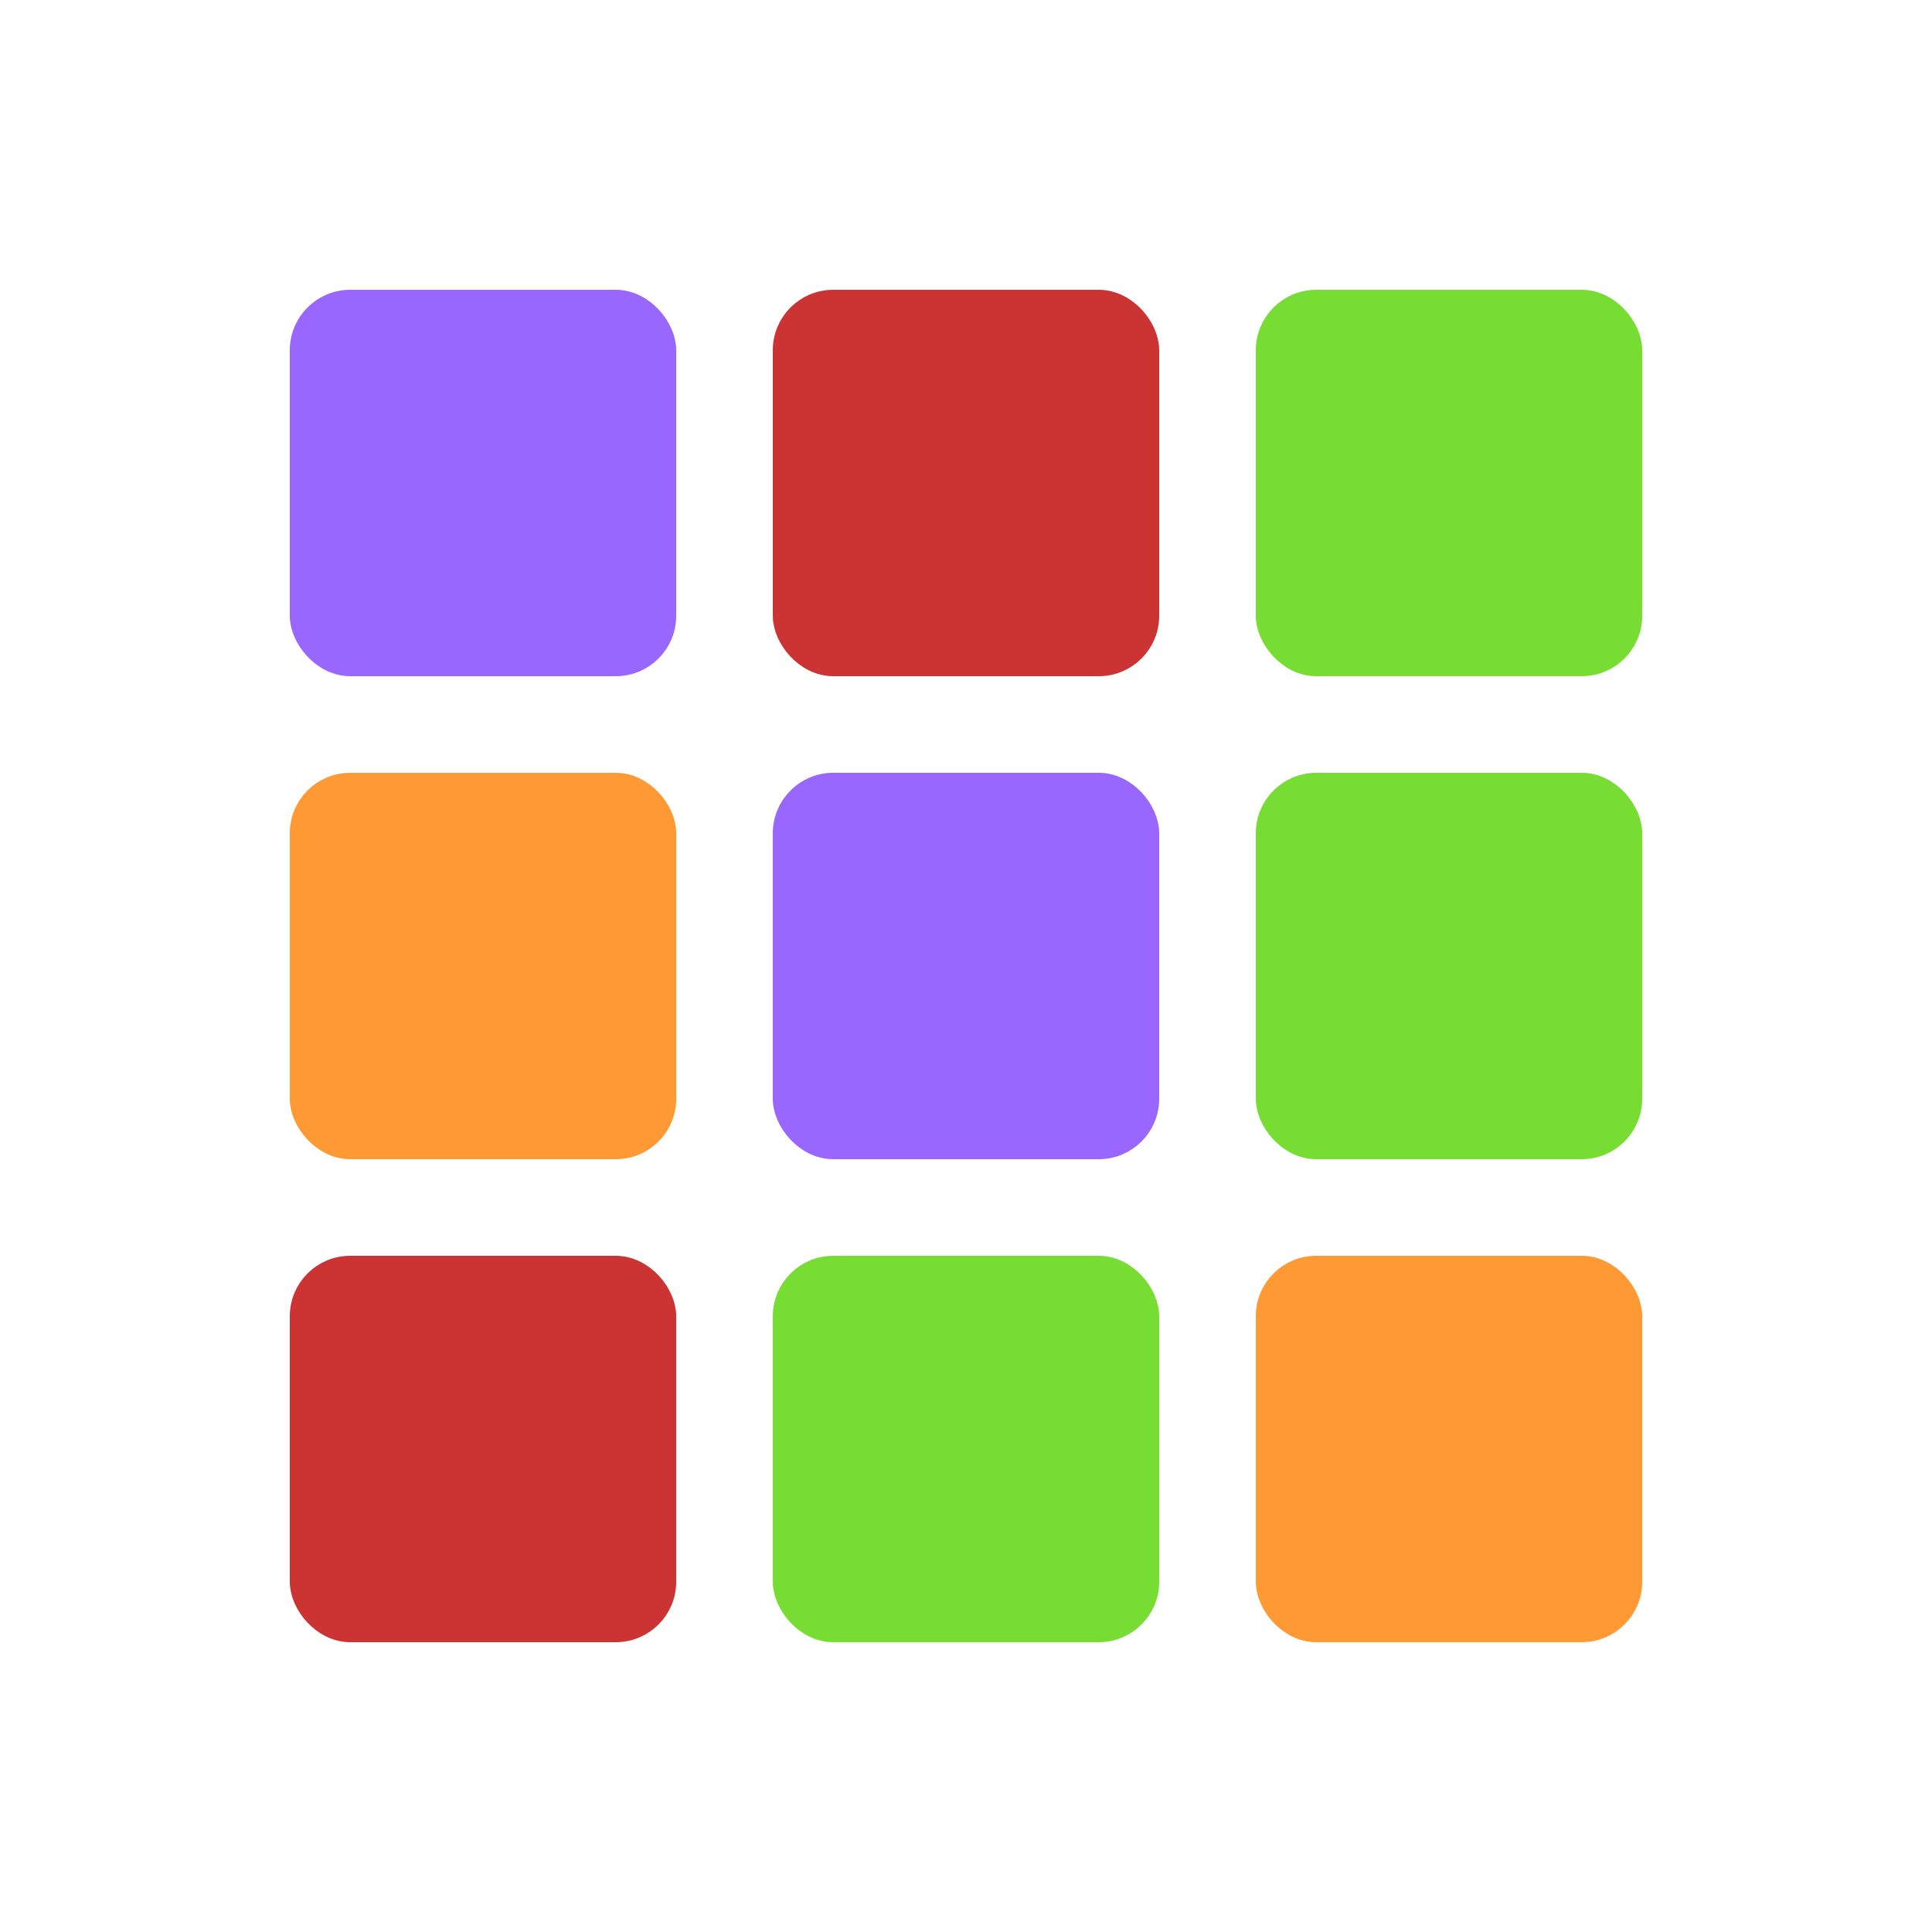 <svg viewBox="0 0 320 320" xmlns="http://www.w3.org/2000/svg" xmlns:xlink="http://www.w3.org/1999/xlink">
  <defs>
    <!-- a single suspect -->
    <rect id="toac-suspect" width="60" height="60" rx="8" ry="8" />
    <!-- references to particular suspects -->
    <use id="toac-suspect-purple" xlink:href="#toac-suspect" x="0" y="0" fill="#96f" stroke="#96f" />
    <use id="toac-suspect-red" xlink:href="#toac-suspect" x="0" y="0" fill="#c33" stroke="#c33" />
    <use id="toac-suspect-green" xlink:href="#toac-suspect" x="0" y="0" fill="#7d3" stroke="#7d3" />
    <use id="toac-suspect-orange" xlink:href="#toac-suspect" x="0" y="0" fill="#f93" stroke="#f93" />
  </defs>
  <!-- canvas background -->
  <rect x="0" y="0" width="100%" height="100%" fill="#fff" />
  <!-- all suspects -->
  <g stroke-width="4">
    <!-- top row -->
    <use xlink:href="#toac-suspect-purple" x="50" y="50" />
    <use xlink:href="#toac-suspect-red" x="130" y="50" />
    <use xlink:href="#toac-suspect-green" x="210" y="50" />
    <!-- middle row -->
    <use xlink:href="#toac-suspect-orange" x="50" y="130" />
    <use xlink:href="#toac-suspect-purple" x="130" y="130" />
    <use xlink:href="#toac-suspect-green" x="210" y="130" />
    <!-- bottom row -->
    <use xlink:href="#toac-suspect-red" x="50" y="210" />
    <use xlink:href="#toac-suspect-green" x="130" y="210" />
    <use xlink:href="#toac-suspect-orange" x="210" y="210" />
  </g>
</svg>
